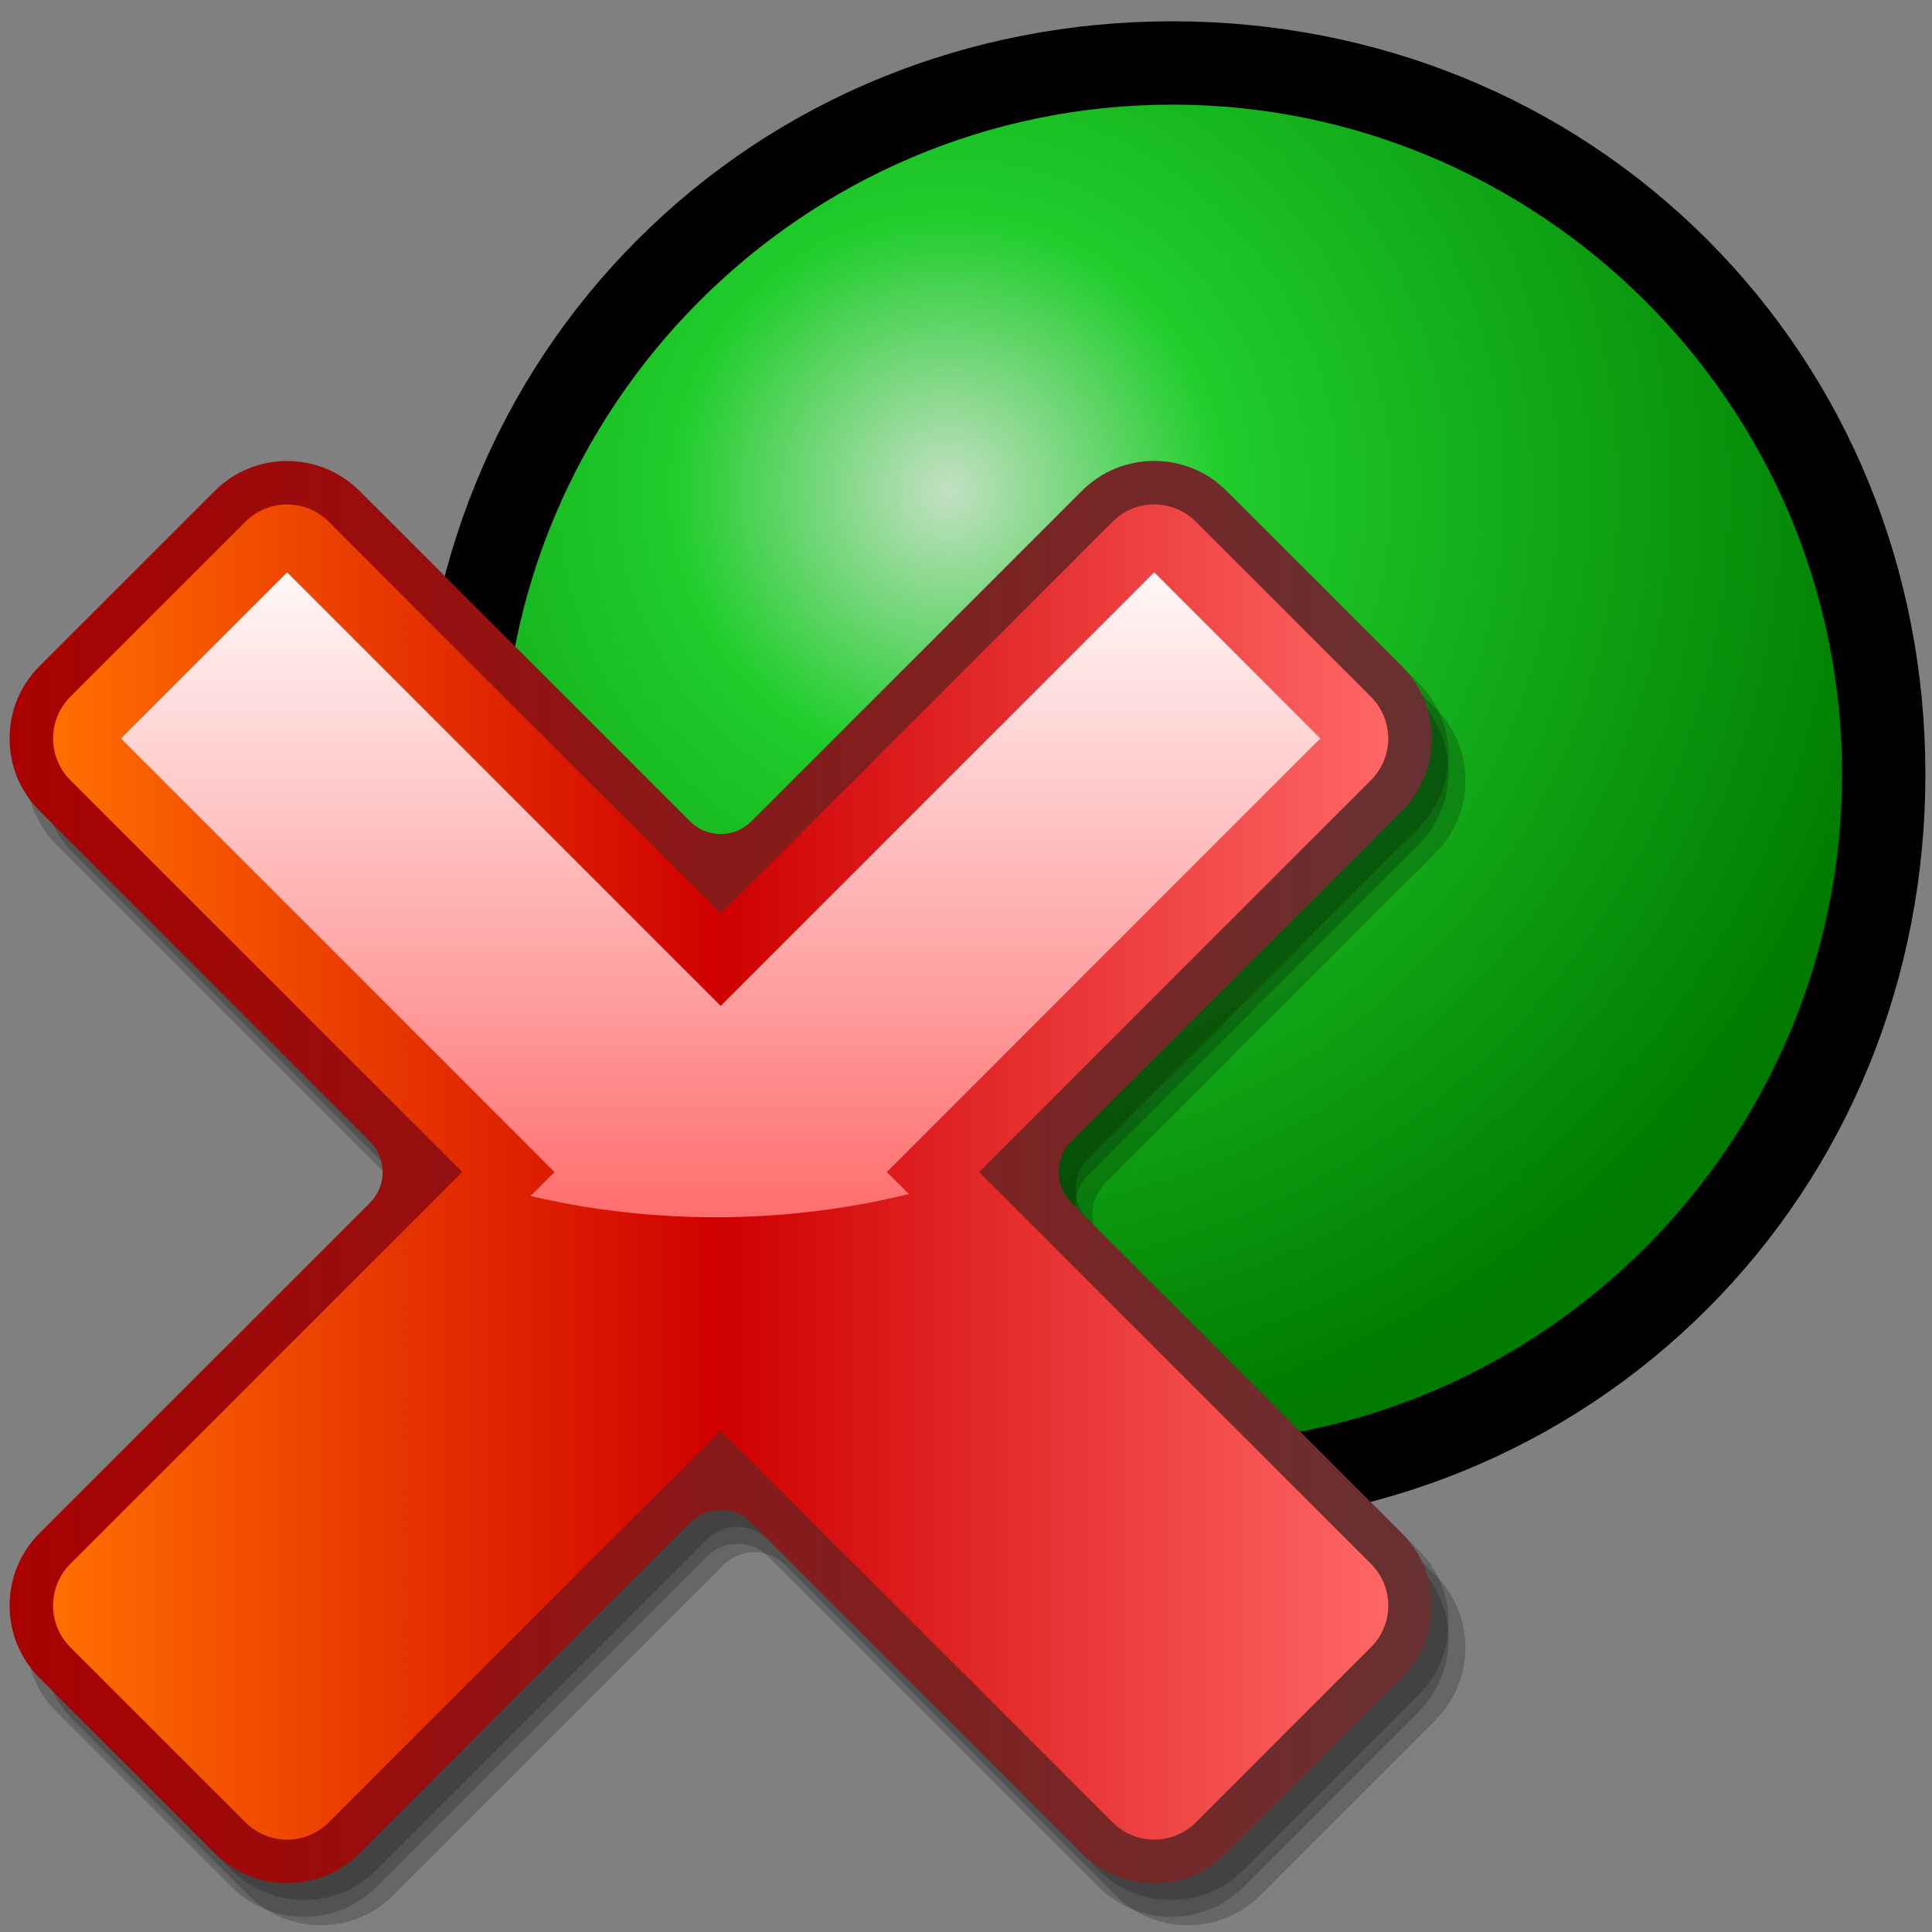 <?xml version="1.0" encoding="UTF-8" standalone="no"?>
<!-- Created with Sodipodi ("http://www.sodipodi.com/") -->
<svg
   xmlns:xml="http://www.w3.org/XML/1998/namespace"
   xmlns:svg="http://www.w3.org/2000/svg"
   xmlns="http://www.w3.org/2000/svg"
   xmlns:xlink="http://www.w3.org/1999/xlink"
   xmlns:sodipodi="http://inkscape.sourceforge.net/DTD/sodipodi-0.dtd"
   xmlns:inkscape="http://www.inkscape.org/namespaces/inkscape"
   width="48pt"
   height="48pt"
   viewBox="0 0 256 256"
   style="overflow:visible;enable-background:new 0 0 256 256"
   xml:space="preserve"
   id="svg548"
   sodipodi:version="0.32"
   sodipodi:docname="onoff.svg"
   sodipodi:docbase="/mnt/vdrsrc/xxv/devlop/XXV-Skins/stone/images/artwork"
   inkscape:version="0.41"
   inkscape:export-filename="/mnt/vdrsrc/xxv/randy/images/onoff.png"
   inkscape:export-xdpi="24.000000"
   inkscape:export-ydpi="24.000000">
  <rect x="0" y="0" width="256" height="256" fill="#808080" stroke="none"/>
  <defs
   id="defs580">
  <linearGradient
     id="linearGradient2012">
      <stop
   offset="0"
   style="stop-color:#c3e0c3;stop-opacity:1;"
   id="stop2015" />





      <stop
   offset="0.281"
   style="stop-color:#1fcd2b;stop-opacity:1;"
   id="stop2014" />





      <stop
   offset="1"
   style="stop-color:#007b00;stop-opacity:1;"
   id="stop2013" />





    </linearGradient>
  <radialGradient
     inkscape:collect="always"
     xlink:href="#linearGradient2012"
     id="radialGradient2021"
     gradientUnits="userSpaceOnUse"
     cx="8.712"
     cy="7.84"
     fx="8.712"
     fy="7.84"
     r="14.382" />
  <linearGradient
     inkscape:collect="always"
     xlink:href="#XMLID_4_"
     id="linearGradient2025"
     gradientUnits="userSpaceOnUse"
     x1="20.086"
     y1="127.5"
     x2="235.114"
     y2="127.5" />
  <linearGradient
     inkscape:collect="always"
     xlink:href="#XMLID_5_"
     id="linearGradient2026"
     gradientUnits="userSpaceOnUse"
     x1="32.485"
     y1="127.503"
     x2="222.714"
     y2="127.503" />
  <linearGradient
     inkscape:collect="always"
     xlink:href="#XMLID_6_"
     id="linearGradient2027"
     gradientUnits="userSpaceOnUse"
     x1="127.597"
     y1="36.853"
     x2="127.597"
     y2="139.146" />
</defs>





  <sodipodi:namedview
   id="base"
   inkscape:zoom="7.4791667"
   inkscape:cx="-20.557103"
   inkscape:cy="23.775075"
   inkscape:window-width="777"
   inkscape:window-height="752"
   inkscape:window-x="15"
   inkscape:window-y="63"
   inkscape:current-layer="svg548" />





  

  <g
   id="g2016"
   transform="matrix(8.963,0,0,8.963,718.602,-49.997)"
   inkscape:export-filename="/mnt/vdrsrc/xxv/roundblue/images/onoff.png"
   inkscape:export-xdpi="21.480000"
   inkscape:export-ydpi="21.480000">
    <path
   style="font-size:12;fill-rule:nonzero;stroke:#000000;stroke-width:0.864"
   d="M 4.433,4.433 C 2.433,6.433 1.333,9.133 1.333,12.033 C 1.333,14.933 2.433,17.633 4.433,19.633 C 6.433,21.633 9.133,22.733 12.033,22.733 C 14.933,22.733 17.633,21.633 19.633,19.633 C 21.633,17.633 22.733,14.933 22.733,12.033 C 22.733,9.133 21.633,6.433 19.633,4.433 C 17.633,2.433 14.933,1.333 12.033,1.333 C 9.133,1.333 6.433,2.433 4.433,4.433 z "
   id="path605"
   inkscape:export-filename="/mnt/vdrsrc/xxv/XXV-0.11/gray/pic/on.png"
   inkscape:export-xdpi="48.000000"
   inkscape:export-ydpi="48.000000"
   transform="translate(-74.875,4.992)" />





    <path
   style="font-size:12;fill:url(#radialGradient2021);fill-rule:nonzero"
   d="M 21.933,12.033 C 21.933,17.433 17.533,21.933 12.033,21.933 C 6.633,21.933 2.133,17.533 2.133,12.033 C 2.133,6.633 6.533,2.133 12.033,2.133 C 17.433,2.133 21.933,6.533 21.933,12.033 L 21.933,12.033 z "
   id="path610"
   inkscape:export-filename="/mnt/vdrsrc/xxv/XXV-0.11/gray/pic/on.png"
   inkscape:export-xdpi="48.000000"
   inkscape:export-ydpi="48.000000"
   transform="translate(-74.875,4.992)" />





    <g
   id="Layer_x0020_2"
   style="fill-rule:nonzero;stroke:#000000;stroke-miterlimit:4"
   inkscape:export-filename="/mnt/vdrsrc/xxv/XXV-0.11/gray/pic/on.png"
   inkscape:export-xdpi="48.000000"
   inkscape:export-ydpi="48.000000"
   transform="translate(-74.841,5.025)">
      <path
   style="fill:none;fill-rule:evenodd;stroke:none"
   d="M 24,24 L 0,24 L 0,0 L 24,0 L 24,24 z "
   id="path622" />





    </g>





  </g>





  <g
   id="Layer_1"
   transform="matrix(0.93,0,0,0.93,-23.175,36.724)"
   inkscape:export-filename="/mnt/vdrsrc/xxv/roundblue/images/onoff.png"
   inkscape:export-xdpi="21.480000"
   inkscape:export-ydpi="21.480000">
    




    <path
   style="opacity:0.2"
   d="M 194.17,32.183 L 194.17,32.183 L 194.17,32.183 M 183.85,36.465 L 136.779,83.528 C 135.621,84.692 134.043,85.344 132.401,85.344 L 132.401,85.344 C 130.755,85.344 129.18,84.692 128.017,83.528 L 80.953,36.462 C 75.266,30.775 66.004,30.772 60.312,36.457 L 35.36,61.409 C 32.602,64.163 31.087,67.828 31.087,71.729 C 31.087,75.63 32.602,79.296 35.36,82.046 C 35.36,82.051 82.422,129.12 82.422,129.12 C 84.844,131.54 84.844,135.466 82.422,137.888 L 35.36,184.951 C 32.606,187.71 31.087,191.375 31.087,195.27 C 31.087,199.172 32.602,202.841 35.36,205.589 L 60.305,230.543 C 63.059,233.3 66.724,234.815 70.629,234.815 C 74.526,234.815 78.196,233.299 80.953,230.543 L 128.016,183.476 C 130.438,181.058 134.359,181.058 136.778,183.476 L 183.845,230.543 C 186.6,233.3 190.271,234.815 194.171,234.815 C 198.071,234.815 201.732,233.299 204.488,230.543 L 229.432,205.598 C 232.191,202.833 233.711,199.172 233.711,195.27 C 233.711,191.367 232.19,187.709 229.434,184.951 C 229.432,184.951 182.373,137.887 182.373,137.887 C 181.162,136.677 180.558,135.088 180.558,133.5 C 180.558,131.918 181.162,130.329 182.373,129.119 L 229.432,82.051 C 232.156,79.339 233.711,75.578 233.711,71.729 C 233.711,67.825 232.19,64.16 229.432,61.406 L 204.488,36.463 C 201.731,33.703 198.073,32.186 194.169,32.184 C 190.271,32.183 186.606,33.702 183.85,36.465 z "
   id="path552" />





    <path
   style="opacity:0.2"
   d="M 191.77,30.983 L 191.77,30.983 L 191.77,30.983 M 181.45,35.265 L 134.378,82.329 C 133.221,83.493 131.642,84.144 130,84.144 L 130,84.144 C 128.355,84.144 126.78,83.492 125.616,82.329 L 78.552,35.262 C 72.865,29.575 63.604,29.572 57.912,35.257 L 32.96,60.208 C 30.202,62.962 28.687,66.627 28.687,70.528 C 28.687,74.428 30.202,78.095 32.96,80.844 C 32.96,80.849 80.022,127.918 80.022,127.918 C 82.444,130.338 82.444,134.264 80.022,136.685 L 32.96,183.751 C 30.206,186.51 28.687,190.176 28.687,194.07 C 28.687,197.972 30.202,201.642 32.96,204.39 L 57.905,229.343 C 60.659,232.1 64.324,233.616 68.229,233.616 C 72.126,233.616 75.796,232.099 78.552,229.343 L 125.616,182.277 C 128.038,179.858 131.959,179.858 134.378,182.277 L 181.445,229.343 C 184.2,232.1 187.872,233.616 191.771,233.616 C 195.671,233.616 199.333,232.099 202.088,229.343 L 227.032,204.398 C 229.791,201.633 231.312,197.972 231.312,194.07 C 231.312,190.167 229.791,186.509 227.035,183.751 C 227.032,183.751 179.973,136.687 179.973,136.687 C 178.762,135.477 178.158,133.888 178.158,132.3 C 178.158,130.718 178.762,129.129 179.973,127.92 L 227.032,80.851 C 229.756,78.139 231.312,74.379 231.312,70.529 C 231.312,66.625 229.791,62.96 227.032,60.205 L 202.088,35.262 C 199.332,32.502 195.673,30.985 191.769,30.984 C 187.872,30.983 184.206,32.502 181.45,35.265 z "
   id="path553" />





    <path
   style="opacity:0.2"
   d="M 191.77,28.583 L 191.77,28.583 L 191.77,28.583 M 181.45,32.865 L 134.378,79.928 C 133.221,81.092 131.642,81.744 130,81.744 L 130,81.744 C 128.355,81.744 126.78,81.092 125.616,79.928 L 78.552,32.862 C 72.865,27.175 63.604,27.172 57.912,32.857 L 32.96,57.809 C 30.202,60.563 28.687,64.228 28.687,68.129 C 28.687,72.029 30.202,75.696 32.96,78.445 C 32.96,78.45 80.022,125.519 80.022,125.519 C 82.444,127.939 82.444,131.865 80.022,134.286 L 32.96,181.352 C 30.206,184.11 28.687,187.776 28.687,191.671 C 28.687,195.573 30.202,199.242 32.96,201.99 L 57.905,226.944 C 60.659,229.7 64.324,231.216 68.229,231.216 C 72.126,231.216 75.796,229.699 78.552,226.944 L 125.616,179.877 C 128.038,177.458 131.959,177.458 134.378,179.877 L 181.445,226.944 C 184.2,229.7 187.872,231.216 191.771,231.216 C 195.671,231.216 199.333,229.699 202.088,226.944 L 227.032,201.998 C 229.791,199.234 231.312,195.573 231.312,191.671 C 231.312,187.768 229.791,184.109 227.035,181.352 C 227.032,181.352 179.973,134.287 179.973,134.287 C 178.762,133.078 178.158,131.489 178.158,129.901 C 178.158,128.318 178.762,126.73 179.973,125.52 L 227.032,78.451 C 229.756,75.739 231.312,71.979 231.312,68.129 C 231.312,64.225 229.791,60.56 227.032,57.805 L 202.088,32.862 C 199.332,30.102 195.673,28.585 191.769,28.583 C 187.872,28.583 184.206,30.102 181.45,32.865 z "
   id="path554" />





    <linearGradient
   id="XMLID_4_"
   gradientUnits="userSpaceOnUse"
   x1="20.086"
   y1="127.5"
   x2="235.114"
   y2="127.5">
      <stop
   offset="0.006"
   style="stop-color:#AA0000"
   id="stop556" />





      <stop
   offset="1"
   style="stop-color:#663333"
   id="stop557" />





    </linearGradient>





    <path
   style="fill:url(#linearGradient2025)"
   d="M 189.369,26.183 L 189.369,26.183 L 189.369,26.183 M 179.05,30.465 L 131.979,77.528 C 130.821,78.692 129.243,79.344 127.601,79.344 L 127.601,79.344 C 125.955,79.344 124.381,78.692 123.217,77.528 L 76.152,30.462 C 70.465,24.775 61.204,24.772 55.512,30.457 L 30.56,55.409 C 27.802,58.163 26.287,61.828 26.287,65.729 C 26.287,69.63 27.803,73.296 30.56,76.046 C 30.56,76.051 77.622,123.12 77.622,123.12 C 80.044,125.54 80.044,129.465 77.622,131.887 L 30.56,178.951 C 27.806,181.71 26.287,185.375 26.287,189.27 C 26.287,193.172 27.803,196.841 30.56,199.589 L 55.505,224.543 C 58.259,227.3 61.924,228.815 65.828,228.815 C 69.725,228.815 73.395,227.299 76.152,224.543 L 123.216,177.476 C 125.638,175.058 129.559,175.058 131.978,177.476 L 179.044,224.543 C 181.8,227.3 185.471,228.815 189.371,228.815 C 193.27,228.815 196.932,227.299 199.688,224.543 L 224.632,199.598 C 227.391,196.833 228.911,193.172 228.911,189.27 C 228.911,185.367 227.39,181.709 224.634,178.951 C 224.632,178.951 177.572,131.887 177.572,131.887 C 176.362,130.677 175.758,129.088 175.758,127.5 C 175.758,125.918 176.362,124.329 177.572,123.12 L 224.632,76.051 C 227.356,73.339 228.911,69.578 228.911,65.729 C 228.911,61.825 227.39,58.16 224.632,55.406 L 199.688,30.463 C 196.931,27.703 193.273,26.186 189.368,26.184 C 185.472,26.183 181.807,27.702 179.05,30.465 z "
   id="path561" />





    <linearGradient
   id="XMLID_5_"
   gradientUnits="userSpaceOnUse"
   x1="32.485"
   y1="127.503"
   x2="222.714"
   y2="127.503">
      <stop
   offset="0.006"
   style="stop-color:#FF6D00"
   id="stop563" />





      <stop
   offset="0.5"
   style="stop-color:#CF0000"
   id="stop564" />





      <stop
   offset="1"
   style="stop-color:#FF6666"
   id="stop565" />





    </linearGradient>





    <path
   style="fill:url(#linearGradient2026)"
   d="M 164.43,127.5 C 174.123,117.791 220.251,71.667 220.251,71.667 C 221.83,70.094 222.714,67.953 222.714,65.729 C 222.714,63.504 221.83,61.368 220.251,59.79 L 195.304,34.847 C 192.032,31.565 186.708,31.565 183.433,34.847 C 183.433,34.847 137.303,80.969 127.6,90.682 C 117.893,80.969 71.768,34.847 71.768,34.847 C 68.486,31.565 63.172,31.572 59.887,34.847 L 34.942,59.789 C 33.3,61.431 32.484,63.581 32.484,65.728 C 32.484,67.881 33.299,70.026 34.942,71.666 C 34.942,71.666 81.067,117.791 90.774,127.499 C 81.067,137.206 34.942,183.331 34.942,183.331 C 33.3,184.976 32.484,187.12 32.484,189.269 C 32.484,191.419 33.299,193.571 34.942,195.209 L 59.887,220.156 C 61.464,221.729 63.601,222.62 65.828,222.62 C 68.059,222.62 70.189,221.729 71.768,220.156 C 71.768,220.156 117.893,174.029 127.6,164.324 C 137.303,174.029 183.433,220.156 183.433,220.156 C 186.708,223.438 192.032,223.438 195.304,220.156 L 220.251,195.209 C 221.897,193.57 222.714,191.419 222.714,189.269 C 222.714,187.12 221.897,184.975 220.251,183.331 C 220.251,183.332 174.123,137.207 164.43,127.5 z "
   id="path571" />





    <linearGradient
   id="XMLID_6_"
   gradientUnits="userSpaceOnUse"
   x1="127.597"
   y1="36.853"
   x2="127.597"
   y2="139.146">
      <stop
   offset="0.006"
   style="stop-color:#FFFFFF"
   id="stop573" />





      <stop
   offset="1"
   style="stop-color:#FF6666"
   id="stop574" />





    </linearGradient>





    <path
   style="fill:url(#linearGradient2027)"
   d="M 126.879,133.944 C 136.48,133.944 145.726,132.777 154.417,130.639 C 152.448,128.674 151.277,127.499 151.277,127.499 C 151.277,127.499 211.801,66.974 213.04,65.728 C 211.853,64.541 190.547,43.233 189.369,42.056 C 188.127,43.303 127.605,103.827 127.605,103.827 C 127.605,103.827 67.07,43.295 65.829,42.055 C 64.664,43.217 43.331,64.553 42.155,65.729 C 48.312,71.892 103.926,127.5 103.926,127.5 C 103.926,127.5 102.65,128.781 100.506,130.917 C 108.853,132.883 117.704,133.944 126.879,133.944 z "
   id="path578" />





  </g>





</svg>
